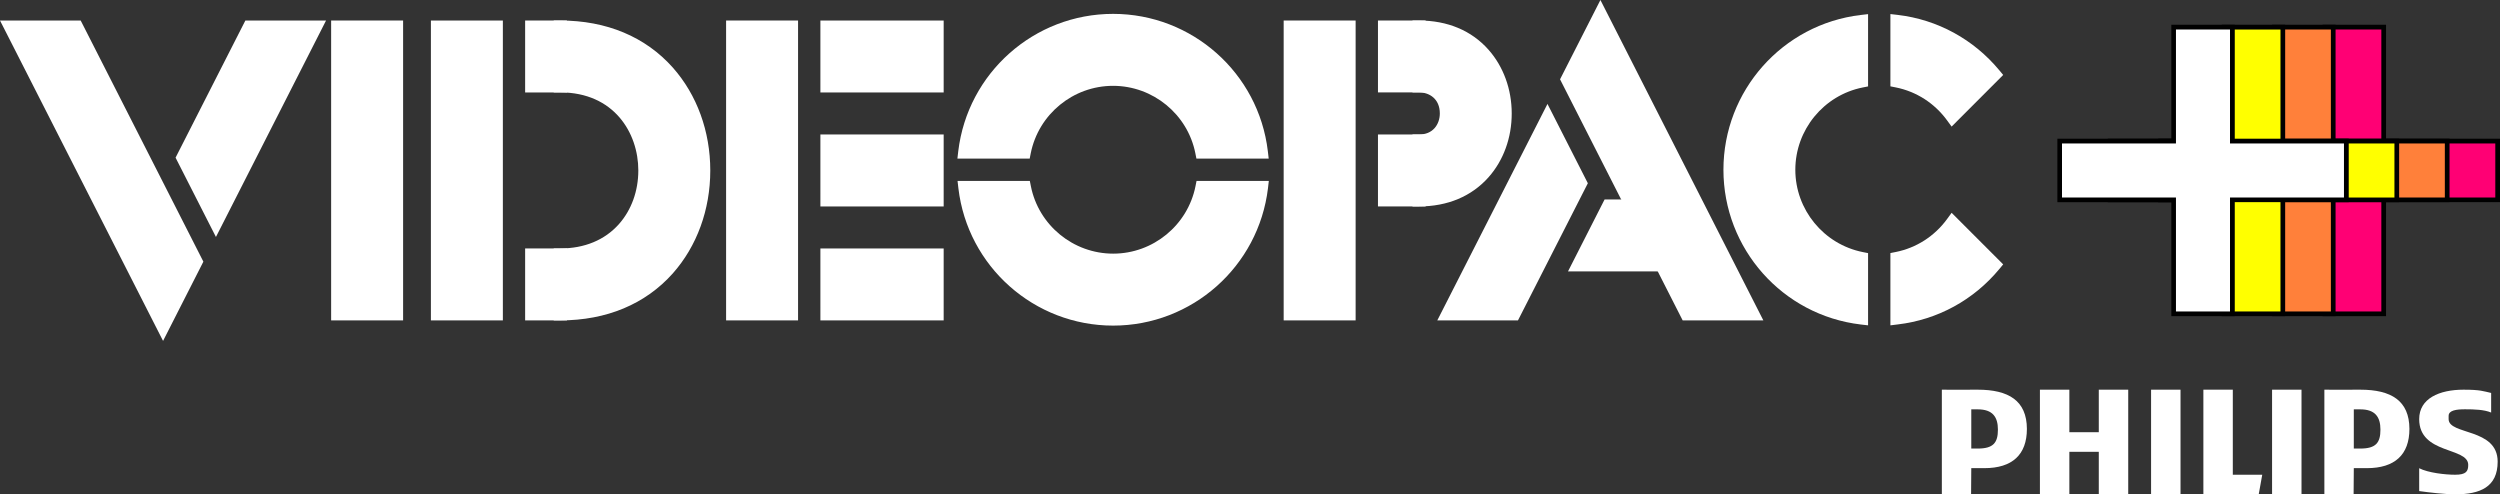 <?xml version="1.0" encoding="utf-8"?>
<!-- Generator: Adobe Illustrator 26.0.2, SVG Export Plug-In . SVG Version: 6.00 Build 0)  -->
<svg version="1.1" xmlns="http://www.w3.org/2000/svg" xmlns:xlink="http://www.w3.org/1999/xlink" x="0px" y="0px"
	 viewBox="0 0 3839 759.1" style="enable-background:new 0 0 3839 759.1;" xml:space="preserve">
<rect x="0" y="0" width="3839" height="759.1" fill="#333333" stroke="none"/>
<style type="text/css">
	.st0{display:none;}
	.st1{display:inline;}
	.st2{fill:#FF1F1F;}
	.st3{fill:#FFFFFF;}
	.st4{fill:#FF1F1F;stroke:#FF1F1F;stroke-width:12.937;stroke-miterlimit:10;}
	.st5{fill:none;stroke:#FF1F1F;stroke-width:12.937;stroke-miterlimit:10;}
	.st6{fill:#FF1F1F;stroke:#000000;stroke-width:4.593;stroke-miterlimit:10;}
	.st7{fill:#FF6A15;stroke:#000000;stroke-width:4.593;stroke-miterlimit:10;}
	.st8{fill:#FFB40A;stroke:#000000;stroke-width:4.593;stroke-miterlimit:10;}
	.st9{fill:#FFFF00;stroke:#000000;stroke-width:4.593;stroke-miterlimit:10;}
	.st10{fill:#FFFFFF;stroke:#FFFFFF;stroke-width:12.937;stroke-miterlimit:10;}
	.st11{fill:none;stroke:#FFFFFF;stroke-width:12.937;stroke-miterlimit:10;}
	.st12{fill:#FF0074;stroke:#000000;stroke-width:4.593;stroke-miterlimit:10;}
	.st13{fill:#FF803A;stroke:#000000;stroke-width:4.593;stroke-miterlimit:10;}
	.st14{fill:#FFFFFF;stroke:#000000;stroke-width:4.593;stroke-miterlimit:10;}
	.st15{fill:#FF0074;stroke:#000000;stroke-width:7.253;stroke-miterlimit:10;}
	.st16{fill:#FF803A;stroke:#000000;stroke-width:7.253;stroke-miterlimit:10;}
	.st17{fill:#FFFF00;stroke:#000000;stroke-width:7.253;stroke-miterlimit:10;}
	.st18{fill:#FFFFFF;stroke:#000000;stroke-width:7.253;stroke-miterlimit:10;}
	.st19{fill:#FF1F1F;stroke:#000000;stroke-width:6.698;stroke-miterlimit:10;}
	.st20{fill:#FF6A15;stroke:#000000;stroke-width:6.698;stroke-miterlimit:10;}
	.st21{fill:#FFB40A;stroke:#000000;stroke-width:6.698;stroke-miterlimit:10;}
	.st22{fill:#FFFF00;stroke:#000000;stroke-width:6.698;stroke-miterlimit:10;}
	.st23{fill:#FF1F1F;stroke:#FF1F1F;stroke-width:20.346;stroke-miterlimit:10;}
	.st24{fill:none;stroke:#FF1F1F;stroke-width:20.346;stroke-miterlimit:10;}
	.st25{fill:#FF1F1F;stroke:#000000;stroke-width:7.222;stroke-miterlimit:10;}
	.st26{fill:#FF6A15;stroke:#000000;stroke-width:7.222;stroke-miterlimit:10;}
	.st27{fill:#FFB40A;stroke:#000000;stroke-width:7.222;stroke-miterlimit:10;}
	.st28{fill:#FFFF00;stroke:#000000;stroke-width:7.222;stroke-miterlimit:10;}
	.st29{fill:#FFFFFF;stroke:#FFFFFF;stroke-width:20.346;stroke-miterlimit:10;}
	.st30{fill:none;stroke:#FFFFFF;stroke-width:20.346;stroke-miterlimit:10;}
	.st31{fill:#FF0074;stroke:#000000;stroke-width:7.222;stroke-miterlimit:10;}
	.st32{fill:#FF803A;stroke:#000000;stroke-width:7.222;stroke-miterlimit:10;}
	.st33{fill:#FFFFFF;stroke:#000000;stroke-width:7.222;stroke-miterlimit:10;}
	.st34{stroke:#000000;stroke-width:12.937;stroke-miterlimit:10;}
	.st35{fill:none;stroke:#000000;stroke-width:12.937;stroke-miterlimit:10;}
	.st36{stroke:#000000;stroke-width:20.346;stroke-miterlimit:10;}
	.st37{fill:none;stroke:#000000;stroke-width:20.346;stroke-miterlimit:10;}
	.st38{fill:none;stroke:#000000;stroke-width:7.253;stroke-miterlimit:10;}
	.st39{fill:none;stroke:#000000;stroke-width:4.593;stroke-miterlimit:10;}
	.st40{fill:none;stroke:#000000;stroke-width:7.222;stroke-miterlimit:10;}
	.st41{fill:none;stroke:#FFFFFF;stroke-width:7.253;stroke-miterlimit:10;}
	.st42{fill:none;stroke:#FFFFFF;stroke-width:4.593;stroke-miterlimit:10;}
	.st43{fill:none;stroke:#FFFFFF;stroke-width:7.222;stroke-miterlimit:10;}
	.st44{fill:#FF1F1F;stroke:#000000;stroke-width:4.58;stroke-miterlimit:10;}
	.st45{fill:#FF6A15;stroke:#000000;stroke-width:4.58;stroke-miterlimit:10;}
	.st46{fill:#FFB40A;stroke:#000000;stroke-width:4.58;stroke-miterlimit:10;}
	.st47{fill:#FFFF00;stroke:#000000;stroke-width:4.58;stroke-miterlimit:10;}
	.st48{fill:#FF0074;stroke:#000000;stroke-width:4.58;stroke-miterlimit:10;}
	.st49{fill:#FF803A;stroke:#000000;stroke-width:4.58;stroke-miterlimit:10;}
	.st50{fill:#FFFFFF;stroke:#000000;stroke-width:4.58;stroke-miterlimit:10;}
	.st51{fill:#FF0074;}
	.st52{fill:#FF803A;}
	.st53{fill:#FFFF00;}
	.st54{fill:#FF6A15;}
	.st55{fill:#FFB40A;}
	.st56{fill:none;stroke:#000000;stroke-width:4.58;stroke-miterlimit:10;}
	.st57{fill:none;stroke:#FFFFFF;stroke-width:4.58;stroke-miterlimit:10;}
</style>
<g id="copy_with_strokes" class="st0">
	<g class="st1">
		
			<rect x="786.2" y="279.1" transform="matrix(-1.836970e-16 1 -1 -1.836970e-16 1132.797 -530.348)" class="st29" width="90.7" height="44.2"/>
		
			<rect x="786.2" y="631" transform="matrix(-1.836970e-16 1 -1 -1.836970e-16 1484.692 -178.453)" class="st29" width="90.7" height="44.2"/>
		
			<rect x="1304.8" y="216.2" transform="matrix(-1.836970e-16 1 -1 -1.836970e-16 1651.418 -1048.968)" class="st29" width="90.7" height="170"/>
		
			<rect x="2107.3" y="274.6" transform="matrix(-1.836970e-16 1 -1 -1.836970e-16 2453.857 -1851.413)" class="st29" width="90.7" height="53.3"/>
		
			<rect x="1304.8" y="568.1" transform="matrix(-1.836970e-16 1 -1 -1.836970e-16 2003.313 -697.073)" class="st29" width="90.7" height="170"/>
		<rect x="510" y="255.9" class="st29" width="90.7" height="442.6"/>
		<rect x="664" y="255.9" class="st29" width="90.7" height="442.6"/>
		<g>
			<path class="st3" d="M853.7,698.5c0-30.2,0-60.5,0-90.7c174.1,0,174.1-261.2,0-261.2c0-30.2,0-60.5,0-90.7
				C1148.7,255.9,1148.7,698.5,853.7,698.5z"/>
			<path class="st30" d="M853.7,698.5c0-30.2,0-60.5,0-90.7c174.1,0,174.1-261.2,0-261.2c0-30.2,0-60.5,0-90.7
				C1148.7,255.9,1148.7,698.5,853.7,698.5z"/>
		</g>
		<rect x="1119.7" y="255.9" class="st29" width="90.7" height="442.6"/>
		
			<rect x="1304.8" y="392.2" transform="matrix(-1.836970e-16 1 -1 -1.836970e-16 1827.365 -873.021)" class="st29" width="90.7" height="170"/>
		
			<rect x="2107.3" y="450.5" transform="matrix(-1.836970e-16 1 -1 -1.836970e-16 2629.805 -1675.465)" class="st29" width="90.7" height="53.3"/>
		<rect x="1980.5" y="255.9" class="st29" width="90.7" height="442.6"/>
		<path class="st29" d="M2179.3,522.5c0-30.3,0-60.4,0-90.7c56.2,0,56.2-85.3,0-85.3c0-30.3,0-60.4,0-90.7
			C2356.4,255.9,2356.4,522.5,2179.3,522.5z"/>
		<path class="st29" d="M1569.9,448.7c12.7-64,69.2-112.3,137-112.3c67.8,0,124.3,48.3,137,112.3h91.8
			c-13.6-114.3-110.8-203-228.8-203c-118,0-215.2,88.7-228.8,203H1569.9z"/>
		<path class="st29" d="M1843.9,503.5c-12.7,64-69.2,112.3-137,112.3c-67.8,0-124.3-48.3-137-112.3h-91.8
			c13.6,114.3,110.8,203,228.8,203c118,0,215.2-88.7,228.8-203H1843.9z"/>
		<polygon class="st29" points="373.7,255.9 271.1,457.5 322,557.5 475.5,255.9 		"/>
		<polygon class="st29" points="240.4,517.9 107,255.9 5.3,255.9 240.4,717.9 291.2,617.9 240.4,517.9 		"/>
		<path class="st29" d="M2862.3,613.1c-64-12.7-112.3-69.2-112.3-137c0-67.8,48.3-124.3,112.3-137v-91.8
			c-114.3,13.6-203,110.8-203,228.8s88.7,215.2,203,228.8V613.1z"/>
		<path class="st29" d="M3002.6,393.9l64.6-64.6c-36.8-44.4-89.9-74.8-150.2-82v91.8C2952.1,346,2982.3,366.1,3002.6,393.9z"/>
		<path class="st29" d="M3002.6,558.3c-20.3,27.8-50.5,47.8-85.5,54.8v91.8c60.3-7.1,113.4-37.5,150.2-82L3002.6,558.3z"/>
		<polygon class="st29" points="2471.9,532.2 2425.7,622.9 2607.4,622.9 2588.8,532.2 		"/>
		<polygon class="st29" points="2325.8,698.5 2428.3,496.9 2377.5,396.9 2224,698.5 		"/>
		<polygon class="st29" points="2459.1,436.5 2592.4,698.5 2694.2,698.5 2459.1,236.5 2408.2,336.5 2459.1,436.5 		"/>
		<g>
			<g>
				<polygon class="st31" points="3844.3,431.8 3668.3,431.8 3668.3,255.9 3577.6,255.9 3577.6,431.8 3401.7,431.8 3401.7,522.5 
					3577.6,522.5 3577.6,698.5 3668.3,698.5 3668.3,522.5 3844.3,522.5 				"/>
				<polygon class="st32" points="3766.4,431.8 3590.5,431.8 3590.5,255.9 3499.8,255.9 3499.8,431.8 3323.8,431.8 3323.8,522.5 
					3499.8,522.5 3499.8,698.5 3590.5,698.5 3590.5,522.5 3766.4,522.5 				"/>
				<polygon class="st28" points="3688.6,431.8 3512.6,431.8 3512.6,255.9 3421.9,255.9 3421.9,431.8 3246,431.8 3246,522.5 
					3421.9,522.5 3421.9,698.5 3512.6,698.5 3512.6,522.5 3688.6,522.5 				"/>
			</g>
			<polygon class="st33" points="3610.7,431.8 3434.8,431.8 3434.8,255.9 3344.1,255.9 3344.1,431.8 3168.2,431.8 3168.2,522.5 
				3344.1,522.5 3344.1,698.5 3434.8,698.5 3434.8,522.5 3610.7,522.5 			"/>
		</g>
	</g>
</g>
<g id="Layer_1">
	<g>
		<g>
			
				<rect x="793.4" y="64.8" transform="matrix(-1.836970e-16 1 -1 -1.836970e-16 925.198 -751.754)" class="st3" width="90.2" height="43.9"/>
			<path class="st3" d="M870.6,142h-64.2V31.5h64.2V142z M826.6,121.7h23.7v-70h-23.7V121.7z"/>
		</g>
		<g>
			
				<rect x="793.4" y="414.8" transform="matrix(-1.836970e-16 1 -1 -1.836970e-16 1275.251 -401.701)" class="st3" width="90.2" height="43.9"/>
			<path class="st3" d="M870.6,492h-64.2V381.5h64.2V492z M826.6,471.8h23.7v-70h-23.7V471.8z"/>
		</g>
		<g>
			
				<rect x="1309.3" y="2.2" transform="matrix(-1.836970e-16 1 -1 -1.836970e-16 1441.104 -1267.66)" class="st3" width="90.2" height="169.1"/>
			<path class="st3" d="M1449.1,142h-189.3V31.5h189.3V142z M1279.9,121.7h148.9v-70h-148.9V121.7z"/>
		</g>
		<g>
			
				<rect x="2107.5" y="60.2" transform="matrix(-1.836970e-16 1 -1 -1.836970e-16 2239.343 -2065.904)" class="st3" width="90.2" height="53"/>
			<path class="st3" d="M2189.2,141.9H2116V31.5h73.2V141.9z M2136.2,121.7h32.8v-70h-32.8V121.7z"/>
		</g>
		<g>
			
				<rect x="1309.3" y="352.2" transform="matrix(-1.836970e-16 1 -1 -1.836970e-16 1791.157 -917.607)" class="st3" width="90.2" height="169.1"/>
			<path class="st3" d="M1449.1,492h-189.3V381.5h189.3V492z M1279.9,471.8h148.9v-70h-148.9V471.8z"/>
		</g>
		<g>
			<rect x="518.6" y="41.6" class="st3" width="90.2" height="440.3"/>
			<path class="st3" d="M619,492H508.5V31.5H619V492z M528.8,471.8h70v-420h-70V471.8z"/>
		</g>
		<g>
			<rect x="671.8" y="41.6" class="st3" width="90.2" height="440.3"/>
			<path class="st3" d="M772.1,492H661.7V31.5h110.5V492z M681.9,471.8h70v-420h-70V471.8z"/>
		</g>
		<g>
			<path class="st3" d="M860.4,481.9c0-30.1,0-60.1,0-90.2c173.2,0,173.2-259.8,0-259.8c0-30.1,0-60.1,0-90.2
				C1154,41.6,1154,481.9,860.4,481.9z"/>
			<g>
				<path class="st3" d="M860.4,492h-10.1V381.5h10.1c37.2,0,68.2-12.9,89.9-37.2c19.3-21.7,29.9-51,29.9-82.6
					c0-57.7-37.5-119.8-119.8-119.8h-10.1V31.5h10.1c71,0,130.7,25,172.7,72.2c37.1,41.8,57.6,97.9,57.6,158.1
					s-20.5,116.3-57.6,158.1C991.1,467,931.4,492,860.4,492z M870.6,401.5v70.1c60.6-2.2,111.4-24.7,147.4-65.2
					c33.8-38.1,52.5-89.4,52.5-144.6s-18.6-106.5-52.5-144.6c-36-40.5-86.8-63-147.4-65.2V122c38.7,2.2,71.3,17.2,94.9,43.7
					c22.6,25.4,35,59.5,35,96c0,36.5-12.4,70.6-35,96C941.9,384.3,909.2,399.3,870.6,401.5z"/>
			</g>
		</g>
		<g>
			<rect x="1125.1" y="41.6" class="st3" width="90.2" height="440.3"/>
			<path class="st3" d="M1225.4,492H1115V31.5h110.5V492z M1135.2,471.8h70v-420h-70V471.8z"/>
		</g>
		<g>
			
				<rect x="1309.3" y="177.2" transform="matrix(-1.836970e-16 1 -1 -1.836970e-16 1616.13 -1092.633)" class="st3" width="90.2" height="169.1"/>
			<path class="st3" d="M1449.1,317h-189.3V206.5h189.3V317z M1279.9,296.7h148.9v-70h-148.9V296.7z"/>
		</g>
		<g>
			
				<rect x="2107.5" y="235.2" transform="matrix(-1.836970e-16 1 -1 -1.836970e-16 2414.37 -1890.877)" class="st3" width="90.2" height="53"/>
			<path class="st3" d="M2189.2,317H2116V206.5h73.2V317z M2136.2,296.7h32.8v-70h-32.8V296.7z"/>
		</g>
		<g>
			<rect x="1981.4" y="41.6" class="st3" width="90.2" height="440.3"/>
			<path class="st3" d="M2081.7,492h-110.5V31.5h110.5V492z M1991.5,471.8h70v-420h-70V471.8z"/>
		</g>
		<g>
			<path class="st3" d="M2179.1,306.9c0-30.2,0-60,0-90.2c55.9,0,55.9-84.8,0-84.8c0-30.2,0-60,0-90.2
				C2355.4,41.6,2355.4,306.9,2179.1,306.9z"/>
			<path class="st3" d="M2179.1,317H2169V206.5h10.1c10.1,0,18.1-3.3,23.9-9.8c5.1-5.8,8-13.9,8-22.5c0-22.3-16-32.3-31.8-32.3H2169
				V31.5h10.1c43.8,0,80.7,15.5,106.7,44.9c22.9,25.9,35.6,60.7,35.6,97.9s-12.6,72-35.6,97.9C2259.8,301.5,2222.9,317,2179.1,317z
				 M2189.2,225.9v70.5c76.8-4.9,111.9-65.6,111.9-122.2S2266.1,56.9,2189.2,52v70.5c27.6,4.7,42,28.3,42,51.7
				c0,13.6-4.6,26.3-13,35.8C2210.7,218.6,2200.8,224,2189.2,225.9z"/>
		</g>
		<g>
			<path class="st3" d="M1573,233.4c12.7-63.7,68.9-111.7,136.3-111.7c67.4,0,123.6,48,136.3,111.7h91.3
				c-13.5-113.7-110.2-201.9-227.6-201.9c-117.4,0-214.1,88.2-227.6,201.9H1573z"/>
			<path class="st3" d="M1948.2,243.5h-111l-1.6-8.1c-11.9-60-65.1-103.6-126.4-103.6c-61.3,0-114.4,43.6-126.4,103.6l-1.6,8.1h-111
				l1.3-11.3C1485.9,112,1588,21.3,1709.3,21.3c121.2,0,223.4,90.7,237.6,210.9L1948.2,243.5z M1853.6,223.3h71.5
				c-17.9-104.4-108.8-181.7-215.9-181.7c-107.1,0-198,77.3-215.9,181.7h71.5c16.8-65.2,76.3-111.7,144.4-111.7
				C1777.4,111.5,1836.8,158,1853.6,223.3z"/>
		</g>
		<g>
			<path class="st3" d="M1845.6,287.9c-12.7,63.7-68.9,111.7-136.3,111.7c-67.4,0-123.6-48-136.3-111.7h-91.3
				c13.5,113.7,110.2,201.9,227.6,201.9c117.4,0,214.1-88.2,227.6-201.9H1845.6z"/>
			<path class="st3" d="M1709.3,500c-121.2,0-223.4-90.7-237.6-210.9l-1.3-11.3h111l1.6,8.1c11.9,60,65.1,103.6,126.4,103.6
				c61.3,0,114.4-43.6,126.4-103.6l1.6-8.1h111l-1.3,11.3C1932.6,409.3,1830.5,500,1709.3,500z M1493.4,298
				c17.9,104.4,108.8,181.7,215.9,181.7c107.1,0,198-77.3,215.9-181.7h-71.5c-16.8,65.2-76.3,111.7-144.4,111.7
				c-68.1,0-127.5-46.5-144.4-111.7H1493.4z"/>
		</g>
		<g>
			<polygon class="st3" points="383,41.6 280.9,242.1 331.6,341.6 484.2,41.6 			"/>
			<path class="st3" d="M331.6,363.9l-62-121.8L376.8,31.5h123.9L331.6,363.9z M292.3,242.1l39.3,77.2L467.7,51.7h-78.5L292.3,242.1
				z"/>
		</g>
		<g>
			<polygon class="st3" points="250.4,302.3 117.7,41.6 16.5,41.6 250.4,501.2 301,401.7 250.4,302.3 			"/>
			<path class="st3" d="M250.4,523.5L0,31.5h123.9l126.3,248.2l0,0l62.1,122.1L250.4,523.5z M33,51.7l217.4,427.1l39.3-77.2
				l-178.1-350H33z"/>
		</g>
		<g>
			<path class="st3" d="M2858.5,396.9c-63.7-12.7-111.7-68.9-111.7-136.3c0-67.4,48-123.6,111.7-136.3V33.1
				c-113.7,13.5-201.9,110.2-201.9,227.6s88.2,214.1,201.9,227.6V396.9z"/>
			<path class="st3" d="M2868.7,499.6l-11.3-1.3c-120.2-14.2-210.9-116.4-210.9-237.6S2737.1,37.3,2857.3,23l11.3-1.3v111l-8.1,1.6
				c-60,11.9-103.6,65.1-103.6,126.4s43.6,114.4,103.6,126.4l8.1,1.6V499.6z M2848.4,44.8c-104.4,17.9-181.7,108.8-181.7,215.9
				s77.3,198,181.7,215.9V405c-65.2-16.8-111.7-76.3-111.7-144.4s46.5-127.5,111.7-144.4V44.8z"/>
		</g>
		<g>
			<path class="st3" d="M2998.1,178.9l64.3-64.3c-36.6-44.2-89.4-74.4-149.4-81.5v91.3C2947.9,131.3,2978,151.2,2998.1,178.9z"/>
			<path class="st3" d="M2996.9,194.4l-7-9.6c-19.2-26.3-47.2-44.3-78.9-50.6l-8.1-1.6v-111l11.3,1.3c61.1,7.2,116.5,37.5,156,85.1
				l5.9,7.1L2996.9,194.4z M2923.2,116.3c29.6,7.6,55.9,24.1,75.8,47.4l49.6-49.6c-33.1-36.8-77-61-125.4-69.3V116.3z"/>
		</g>
		<g>
			<path class="st3" d="M2998.1,342.4c-20.2,27.7-50.3,47.6-85.1,54.5v91.3c59.9-7.1,112.8-37.3,149.4-81.5L2998.1,342.4z"/>
			<path class="st3" d="M2902.9,499.6v-111l8.1-1.6c31.7-6.3,59.7-24.3,78.9-50.6l7-9.6l79.2,79.2l-5.9,7.1
				c-39.4,47.6-94.8,77.9-156,85.1L2902.9,499.6z M2923.2,405v71.5c48.4-8.3,92.4-32.6,125.4-69.3l-49.6-49.6
				C2979.1,380.9,2952.7,397.4,2923.2,405z"/>
		</g>
		<g>
			<polygon class="st3" points="2470.2,316.5 2424.3,406.7 2605,406.7 2586.5,316.5 			"/>
			<path class="st3" d="M2617.4,416.8h-209.6l56.2-110.5h130.8L2617.4,416.8z M2440.8,396.6h151.8l-14.3-70h-101.9L2440.8,396.6z"/>
		</g>
		<g>
			<polygon class="st3" points="2324.8,481.9 2426.9,281.4 2376.3,181.9 2223.6,481.9 			"/>
			<path class="st3" d="M2331,492h-123.9l169.2-332.4l62,121.8L2331,492z M2240.1,471.8h78.5l96.9-190.4l-39.3-77.2L2240.1,471.8z"
				/>
		</g>
		<g>
			<polygon class="st3" points="2457.5,221.2 2590.1,481.9 2691.3,481.9 2457.5,22.3 2406.9,121.8 2457.5,221.2 			"/>
			<path class="st3" d="M2707.8,492h-123.9l-126.3-248.3l0,0l-62-121.9l62-121.8L2707.8,492z M2596.3,471.8h78.5L2457.5,44.6
				l-39.3,77.2L2596.3,471.8z"/>
		</g>
		<g>
			<g>
				<g>
					<polygon class="st51" points="3835.4,216.6 3660.4,216.6 3660.4,41.6 3570.2,41.6 3570.2,216.6 3395.1,216.6 3395.1,306.9 
						3570.2,306.9 3570.2,481.9 3660.4,481.9 3660.4,306.9 3835.4,306.9 					"/>
					<path d="M3664,485.5h-97.4v-175h-175V213h175V38h97.4v175h175v97.4h-175V485.5z M3573.8,478.3h83v-175h175v-83h-175v-175h-83
						v175h-175v83h175V478.3z"/>
				</g>
				<g>
					<polygon class="st52" points="3758,216.6 3582.9,216.6 3582.9,41.6 3492.7,41.6 3492.7,216.6 3317.7,216.6 3317.7,306.9 
						3492.7,306.9 3492.7,481.9 3582.9,481.9 3582.9,306.9 3758,306.9 					"/>
					<path d="M3586.5,485.5h-97.4v-175h-175V213h175V38h97.4v175h175v97.4h-175V485.5z M3496.3,478.3h83v-175h175v-83h-175v-175h-83
						v175h-175v83h175V478.3z"/>
				</g>
				<g>
					<polygon class="st53" points="3680.5,216.6 3505.5,216.6 3505.5,41.6 3415.3,41.6 3415.3,216.6 3240.3,216.6 3240.3,306.9 
						3415.3,306.9 3415.3,481.9 3505.5,481.9 3505.5,306.9 3680.5,306.9 					"/>
					<path d="M3509.1,485.5h-97.4v-175h-175V213h175V38h97.4v175h175v97.4h-175V485.5z M3418.9,478.3h83v-175h175v-83h-175v-175h-83
						v175h-175v83h175V478.3z"/>
				</g>
			</g>
			<g>
				<polygon class="st3" points="3603.1,216.6 3428.1,216.6 3428.1,41.6 3337.9,41.6 3337.9,216.6 3162.8,216.6 3162.8,306.9 
					3337.9,306.9 3337.9,481.9 3428.1,481.9 3428.1,306.9 3603.1,306.9 				"/>
				<path d="M3431.7,485.5h-97.4v-175h-175V213h175V38h97.4v175h175v97.4h-175V485.5z M3341.4,478.3h83v-175h175v-83h-175v-175h-83
					v175h-175v83h175V478.3z"/>
			</g>
		</g>
		<g>
			<path class="st3" d="M3624.5,598.4c-18.3,0-55.2,0.2-55.2,0v160.7h44.9l0.3-40.2h20.1c42.8,0,65.3-20.6,65.3-60.3
				C3699.8,615.2,3671.8,598.4,3624.5,598.4z M3624.5,688.8h-10v-60.2c2.7-0.2,7.7,0,10,0c22.7,0,30.9,11.6,30.9,31.1
				C3655.4,679.8,3648.5,688.8,3624.5,688.8z"/>
			<polygon class="st3" points="3222.9,759.1 3222.9,693.8 3177.7,693.8 3177.7,759.1 3132.5,759.1 3132.5,598.4 3177.7,598.4 
				3177.7,663.7 3222.9,663.7 3222.9,598.4 3268.1,598.4 3268.1,759.1 			"/>
			<polygon class="st3" points="3303.2,759.1 3303.2,598.4 3343.4,598.4 3348.4,598.4 3348.4,759.1 			"/>
			<polygon class="st3" points="3468.5,759.1 3383.5,759.1 3383.5,598.4 3428.7,598.4 3428.7,729 3473.9,729 			"/>
			<rect x="3489" y="598.4" class="st3" width="45.2" height="160.7"/>
			<path class="st3" d="M3760.1,638.6v5c0,24.7,75.3,13.3,75.3,65.3c0,39-26.9,50.2-65.3,50.2c-15.1,0-39.5-2.8-55.2-5v-35.1
				c13.9,7.1,40.1,10,55.2,10c17,0,20.1-5.3,20.1-15.1c0-27.7-75.3-15.8-75.3-70.3c0-31.7,30.9-45.2,68.1-45.2
				c26.3,0,30.4,2.4,42.4,5v30.1c-10.7-4.5-25.7-5-40.2-5C3772,628.5,3760.1,630.1,3760.1,638.6z"/>
			<path class="st3" d="M3037.1,598.4c-18.3,0-55.2,0.2-55.2,0v160.7h44.9l0.3-40.2h20.1c42.8,0,65.3-20.6,65.3-60.3
				C3112.4,615.2,3084.3,598.4,3037.1,598.4z M3037.1,688.8h-10v-60.2c2.7-0.2,7.7,0,10,0c22.7,0,30.9,11.6,30.9,31.1
				C3068,679.8,3061,688.8,3037.1,688.8z"/>
		</g>
	</g>
</g>
</svg>
